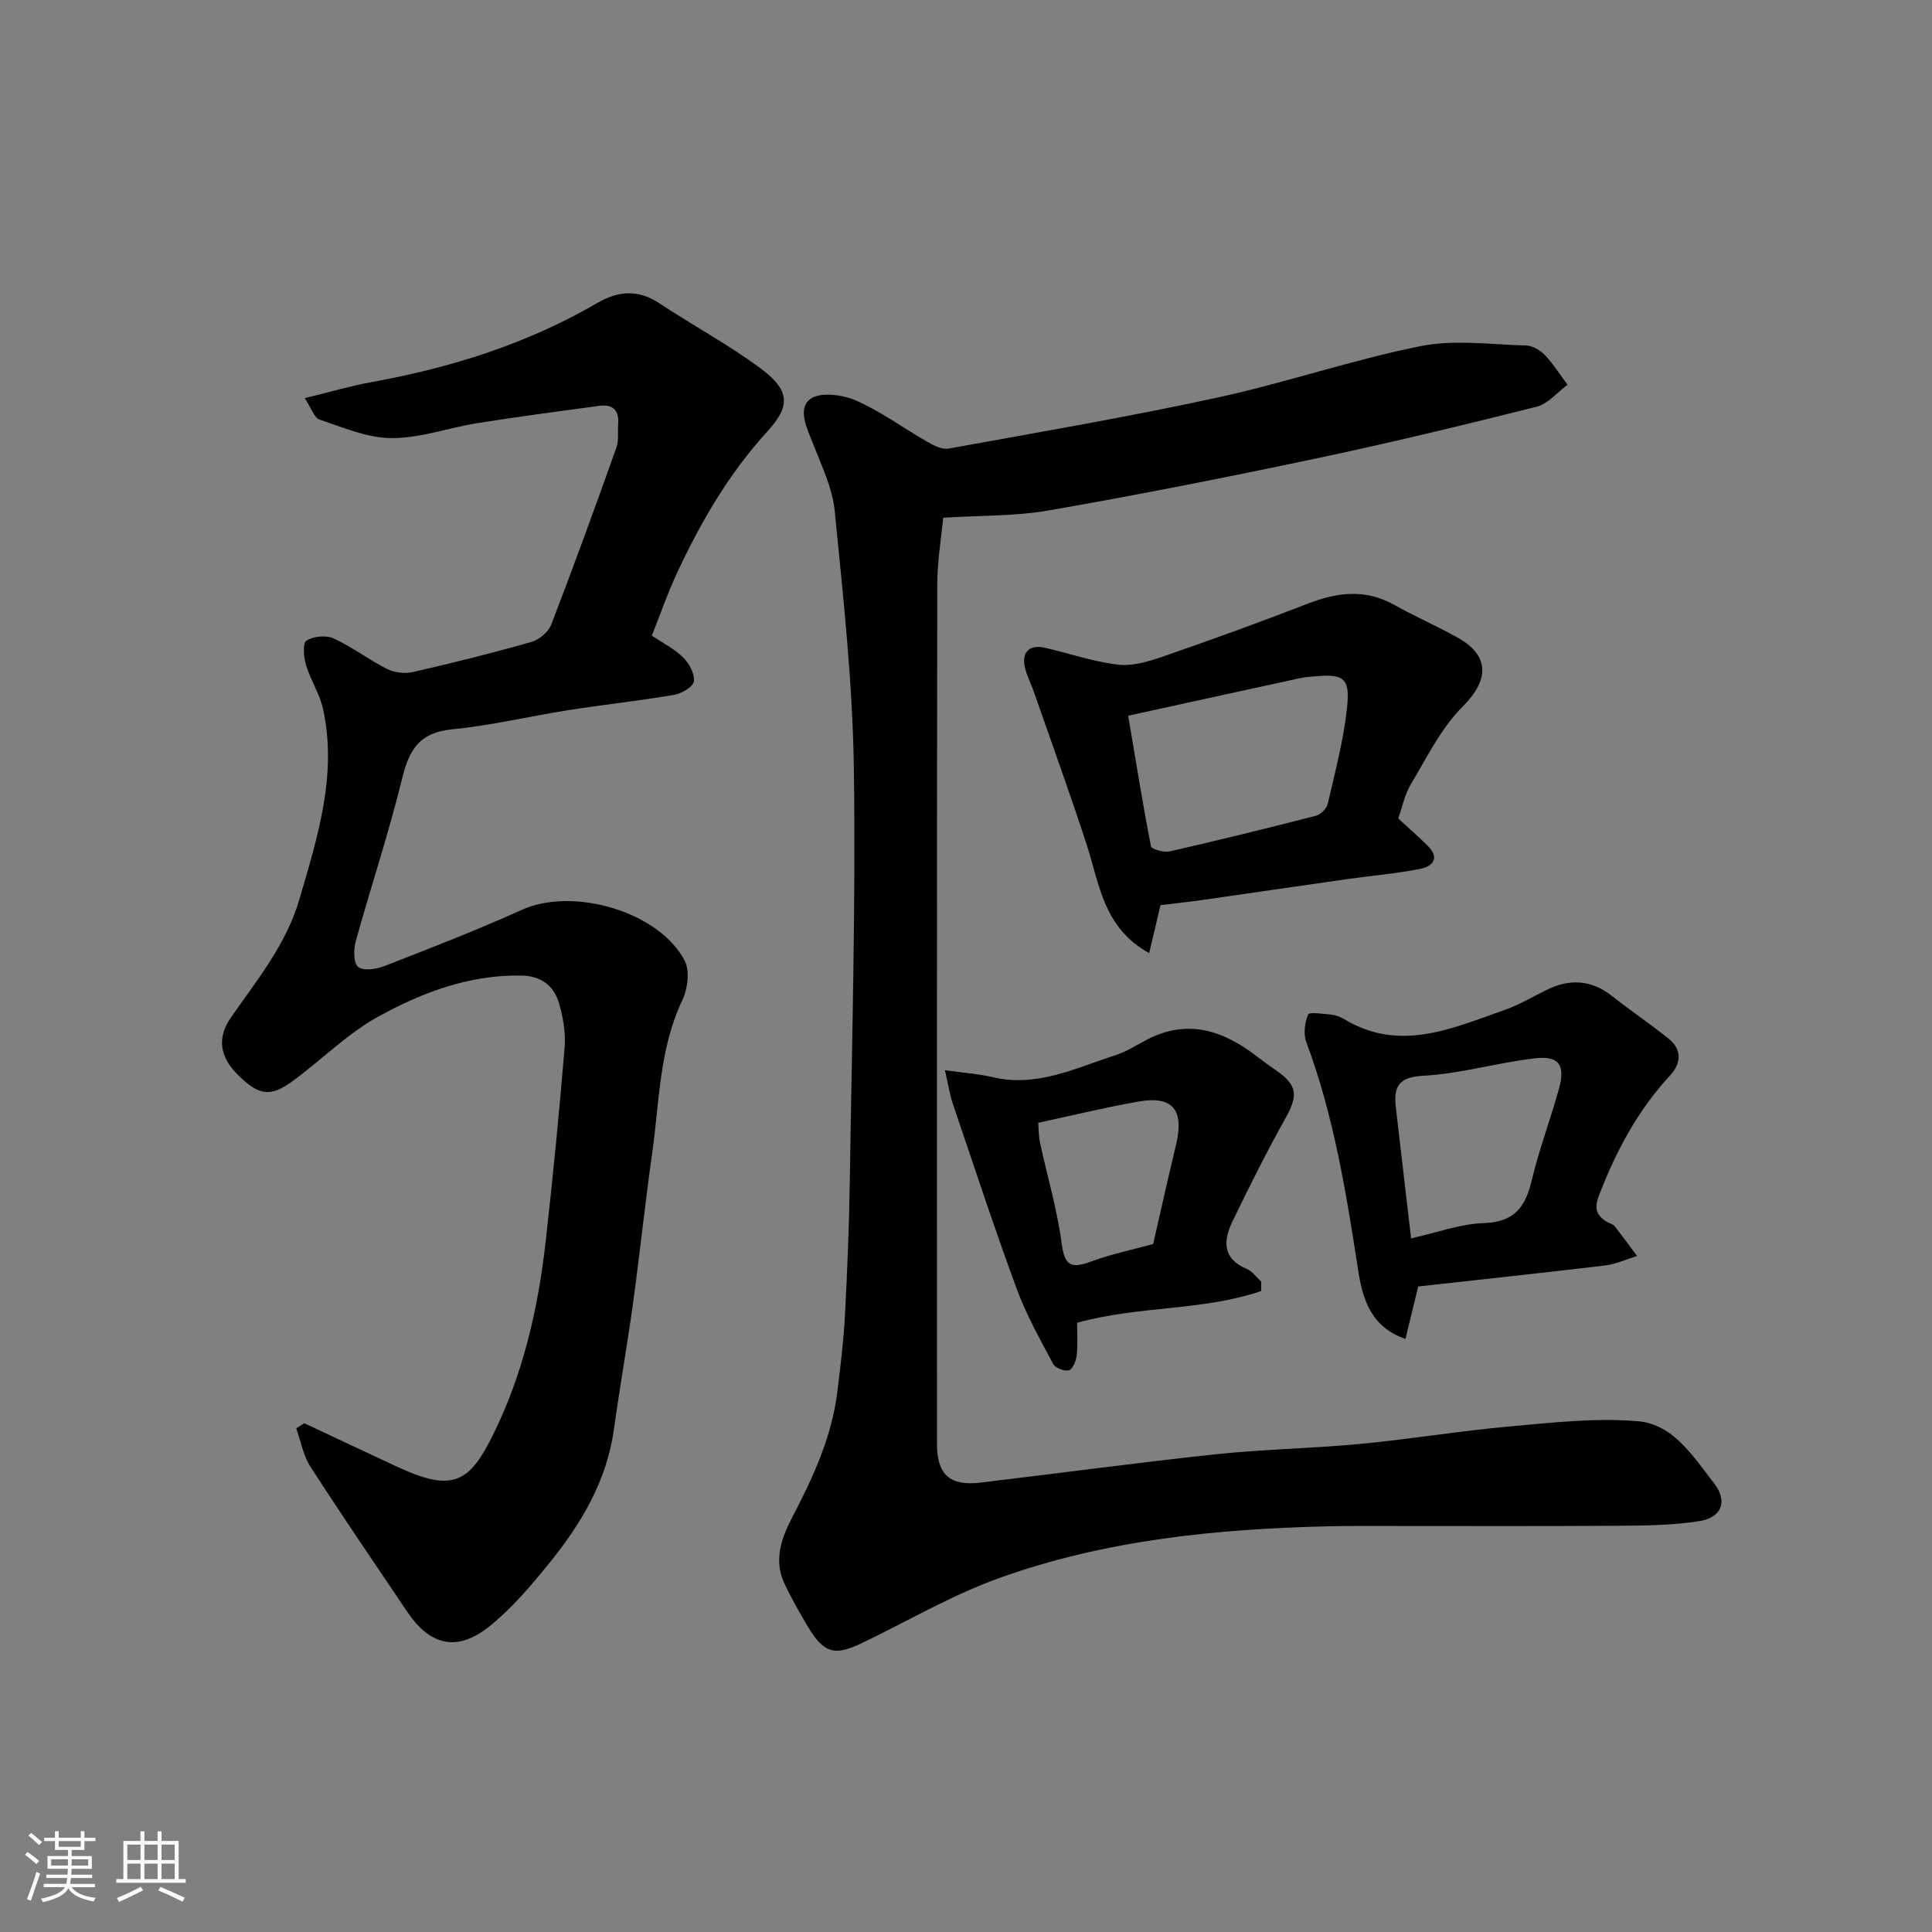<svg enable-background="new 0 0 400 400" viewBox="0 0 400 400" xmlns="http://www.w3.org/2000/svg"><rect x="0" y="0" width="400" height="400" fill="#808080" stroke="none"/><path d="m5.17 384 .55-.58c.85.61 1.65 1.24 2.4 1.87l-.59.64c-.83-.73-1.62-1.38-2.36-1.93m1.22 9.53-.82-.34c.71-1.76 1.37-3.64 1.98-5.63.24.13.5.25.76.36-.6 1.67-1.24 3.54-1.92 5.61m-.5-13.5.57-.54c.56.44 1.31 1.06 2.26 1.87l-.64.64c-.68-.66-1.41-1.32-2.19-1.97m3.25.46h2.24v-1.36h.77v1.36h4.57v-1.36h.76v1.36h2.28v.69h-2.28v1.84h-2.64v1.26h4.18v2.64h-4.21c0 .45-.02.86-.05 1.21h4.32v.69h-4.38c-.04.34-.1.75-.19 1.22h5.15v.69h-4.82c.87 1.19 2.51 1.92 4.93 2.19-.17.31-.3.57-.37.76-2.77-.49-4.52-1.41-5.26-2.76-.56 1.26-2.3 2.23-5.24 2.9-.12-.24-.26-.48-.43-.72 2.73-.55 4.38-1.34 4.96-2.38h-4.38v-.69h4.65c.1-.38.17-.79.21-1.22h-4.32v-.69h4.4c.03-.34.05-.75.05-1.21h-4.2v-2.64h4.23v-1.26h-2.69v-1.84h-2.24zm1.46 4.46v1.29h3.45c.01-.4.02-.57.01-.53v-.32-.45h-3.46zm1.55-2.59h4.57v-1.19h-4.57zm6.11 2.59h-3.42v.77c-.01.19-.01.37-.02.53h3.44z" fill="#fafafa"/><path d="m32.63 379.16h.82v1.98h3.54v7.89h1.46v.78h-14.37v-.78h1.46v-7.89h3.54v-1.98h.82v1.98h2.73zm-3.49 11.48.5.73c-1.61.82-3.28 1.63-5 2.41-.13-.27-.28-.55-.44-.82 1.75-.72 3.4-1.49 4.94-2.32m-2.78-5.55h2.73v-3.18h-2.73zm0 3.95h2.73v-3.2h-2.73zm3.54-3.95h2.73v-3.18h-2.73zm0 3.95h2.73v-3.2h-2.73zm7.89 4.68c-1.84-.92-3.51-1.7-5.02-2.32l.45-.73c1.89.8 3.57 1.55 5.04 2.23zm-1.62-11.81h-2.73v3.18h2.73zm-2.73 7.13h2.73v-3.2h-2.73z" fill="#fafafa"/><g fill="#000001"><path d="m195.28 107.19c-.38 4.05-1.22 8.95-1.23 13.85-.09 59.31-.06 118.63-.06 177.94 0 6.25 2.63 8.72 8.86 7.99 16.26-1.92 32.5-4.14 48.78-5.87 9.99-1.06 20.08-1.21 30.08-2.16 10.27-.98 20.47-2.68 30.74-3.6 8.9-.79 17.94-1.85 26.76-1.08 7.28.64 11.44 7.43 15.66 12.82 2.9 3.72 1.59 7.09-2.93 7.83-5.49.9-11.14.94-16.73.98-16.2.12-32.4.04-48.6.05-3.83 0-7.66-.03-11.49.06-23.19.54-46.18 2.82-68.14 10.68-9.28 3.32-17.97 8.32-26.86 12.69-6.4 3.15-8.95 4.05-12.9-2.66-1.74-2.95-3.47-5.93-4.89-9.04-2.14-4.73-.54-9.24 1.65-13.44 4.32-8.28 8.23-16.68 9.38-26.07.64-5.21 1.29-10.43 1.57-15.67.5-9.42.88-18.86 1.02-28.29.42-28.42 1.24-56.86.83-85.27-.26-17.74-2.22-35.47-3.96-53.15-.46-4.73-2.71-9.33-4.47-13.86-1.24-3.19-3.28-7.2-.63-9.28 1.96-1.53 6.64-.96 9.43.25 5.18 2.25 9.83 5.72 14.77 8.54 1.34.77 3.08 1.69 4.44 1.45 18.6-3.37 37.24-6.56 55.71-10.57 14.12-3.07 27.89-7.81 42.05-10.65 7-1.41 14.53-.32 21.81-.13 1.33.04 2.93.94 3.88 1.94 1.78 1.87 3.18 4.11 4.73 6.19-2.12 1.56-4.02 3.95-6.38 4.54-15.14 3.81-30.33 7.48-45.61 10.71-18.33 3.87-36.72 7.51-55.18 10.73-6.99 1.25-14.26 1.05-22.09 1.55z"/><path d="m63 294.66c6.48 3.04 12.94 6.11 19.44 9.11 11.24 5.2 14.7 3.17 19.47-6.38 6.36-12.72 9.49-26.33 11.06-40.33 1.51-13.38 2.82-26.78 3.93-40.19.25-3.03-.32-6.27-1.18-9.21-1.05-3.6-3.72-5.6-7.73-5.68-10.8-.21-20.63 3.5-29.75 8.54-6.36 3.52-11.67 8.92-17.6 13.27-4.63 3.39-6.96 3.04-11.16-1.02-4.01-3.88-4.65-7.86-1.61-12.2 5.4-7.73 11.39-15.05 14.12-24.39 3.76-12.9 7.88-25.74 4.89-39.41-.68-3.13-2.59-5.97-3.52-9.07-.49-1.62-.73-4.53.09-5.06 1.42-.93 4.07-1.17 5.64-.45 3.83 1.75 7.25 4.4 11.03 6.3 1.53.77 3.69 1.04 5.36.65 8.24-1.88 16.46-3.93 24.59-6.25 1.6-.46 3.49-2.08 4.08-3.62 4.67-12.13 9.1-24.35 13.47-36.6.53-1.5.24-3.28.37-4.93.22-2.84-1.18-4.08-3.88-3.72-8.42 1.13-16.85 2.25-25.24 3.58-5.95.95-11.86 3.12-17.78 3.11-4.99-.01-10.04-2.2-14.92-3.84-1.14-.38-1.73-2.4-3.08-4.44 5.19-1.26 9.49-2.53 13.88-3.33 16.47-2.98 32.22-7.94 46.75-16.4 4.25-2.47 8.39-2.82 12.74.06 7.06 4.68 14.6 8.69 21.35 13.77 6.43 4.84 5.23 8.21.9 12.98-7.96 8.76-13.71 18.74-18.63 29.31-1.9 4.09-3.37 8.38-5.12 12.78 2.25 1.52 4.66 2.72 6.47 4.51 1.25 1.23 2.44 3.39 2.24 4.94-.15 1.13-2.53 2.55-4.09 2.81-7.25 1.24-14.58 2.02-21.85 3.16-8.06 1.26-16.05 3.2-24.15 3.98-6.64.64-8.85 4.13-10.3 10.08-2.77 11.36-6.49 22.49-9.62 33.77-.47 1.69-.51 4.5.48 5.33 1.05.88 3.74.49 5.4-.15 9.55-3.72 19.13-7.42 28.47-11.65 10.55-4.78 28.37.26 33.74 10.51 1.11 2.11.63 5.85-.48 8.18-4.78 10.05-4.73 20.95-6.23 31.56-1.47 10.37-2.55 20.8-3.98 31.18-1.2 8.73-2.75 17.42-3.96 26.15-1.5 10.76-6.86 19.65-13.5 27.83-3.74 4.6-7.66 9.23-12.26 12.92-6.67 5.35-12.27 4.04-17.02-3-6.74-10-13.55-19.96-20.08-30.1-1.48-2.3-1.96-5.23-2.91-7.88.56-.35 1.12-.71 1.67-1.07z"/><path d="m289.49 169.46c2.32 2.14 4.31 3.85 6.16 5.71 2.56 2.58.84 4.25-1.64 4.73-4.96.97-10.02 1.39-15.04 2.1-9.86 1.4-19.72 2.86-29.58 4.27-2.92.42-5.85.73-9.12 1.13-.74 3.12-1.52 6.42-2.35 9.93-9.48-5.22-10.28-14.27-12.92-22.41-3.46-10.64-7.28-21.16-10.97-31.73-.53-1.53-1.28-2.99-1.72-4.55-.98-3.47.65-5.3 4.06-4.52 5.06 1.15 10.04 2.91 15.16 3.49 3.06.35 6.43-.7 9.45-1.75 9.98-3.45 19.91-7.05 29.76-10.87 6.09-2.36 11.91-3.13 17.9.23 4.28 2.4 8.79 4.38 13.08 6.75 6.85 3.78 6.55 8.9 1.11 14.32-4.49 4.47-7.42 10.57-10.75 16.12-1.29 2.17-1.79 4.8-2.59 7.05zm-55.91-21.28c1.59 9.44 3 18.27 4.72 27.04.12.61 2.67 1.33 3.88 1.05 10.13-2.31 20.22-4.79 30.28-7.38.99-.25 2.21-1.5 2.44-2.49 1.5-6.49 3.23-12.98 3.96-19.58.68-6.13-.32-7.33-6.29-6.82-1.14.1-2.3.17-3.42.41-11.58 2.51-23.15 5.05-35.57 7.77z"/><path d="m293.62 266.35c-.87 3.6-1.71 7.04-2.63 10.85-7.39-2.49-8.95-8.69-9.82-14.36-2.47-15.96-5.02-31.84-10.71-47.06-.63-1.69-.34-4.04.37-5.73.24-.57 3.09-.15 4.73.01.94.1 1.93.45 2.75.95 11.46 6.91 22.27 1.92 33.08-1.86 3.04-1.06 5.87-2.75 8.77-4.18 4.79-2.37 9.27-2.15 13.58 1.24 3.85 3.03 7.92 5.78 11.73 8.84 2.84 2.28 2.58 5.15.3 7.61-6.65 7.18-11.13 15.57-14.64 24.63-1.04 2.67-.82 4.24 1.51 5.64.56.33 1.3.5 1.67.97 1.59 2 3.08 4.08 4.61 6.13-2.17.67-4.29 1.69-6.51 1.96-12.98 1.55-26 2.94-38.79 4.36zm-1.47-9.96c5.53-1.23 10.26-3.02 15.03-3.16 6.25-.18 8.6-3.22 9.92-8.74 1.54-6.46 3.91-12.72 5.68-19.13 1.34-4.85-.01-6.81-4.96-6.25-7.75.88-15.38 3.19-23.13 3.61-5.3.29-6.18 2.4-5.68 6.68 1.01 8.75 2.03 17.5 3.14 26.99z"/><path d="m261.11 267.29c-12.07 4.15-25.15 3-38.11 6.57 0 1.8.17 4.25-.07 6.67-.11 1.15-.77 2.87-1.59 3.16-.87.31-2.84-.45-3.29-1.29-2.72-5.11-5.59-10.22-7.58-15.64-4.65-12.65-8.87-25.46-13.19-38.23-.66-1.93-.96-3.99-1.64-6.95 3.84.54 6.93.74 9.9 1.44 9.19 2.16 17.21-1.93 25.48-4.58 2.31-.74 4.4-2.15 6.59-3.27 8.4-4.28 15.73-1.77 22.62 3.55 1.29 1 2.62 1.96 3.97 2.89 4.39 3.03 4.58 5.16 2.03 9.74-3.95 7.08-7.6 14.34-11.11 21.64-1.88 3.91-2.01 7.65 3.01 9.73 1.15.48 1.99 1.72 2.98 2.61-.01.66-.01 1.31 0 1.96zm-22.36-9.73c1.56-6.8 3.07-13.63 4.71-20.42 1.78-7.37-.62-10.35-7.86-9.06-6.86 1.22-13.64 2.87-20.65 4.38.13 1.57.1 2.89.38 4.16 1.52 7 3.58 13.92 4.5 20.99.63 4.84 2.34 4.94 6.16 3.54 4.09-1.51 8.41-2.4 12.76-3.59z"/></g></svg>